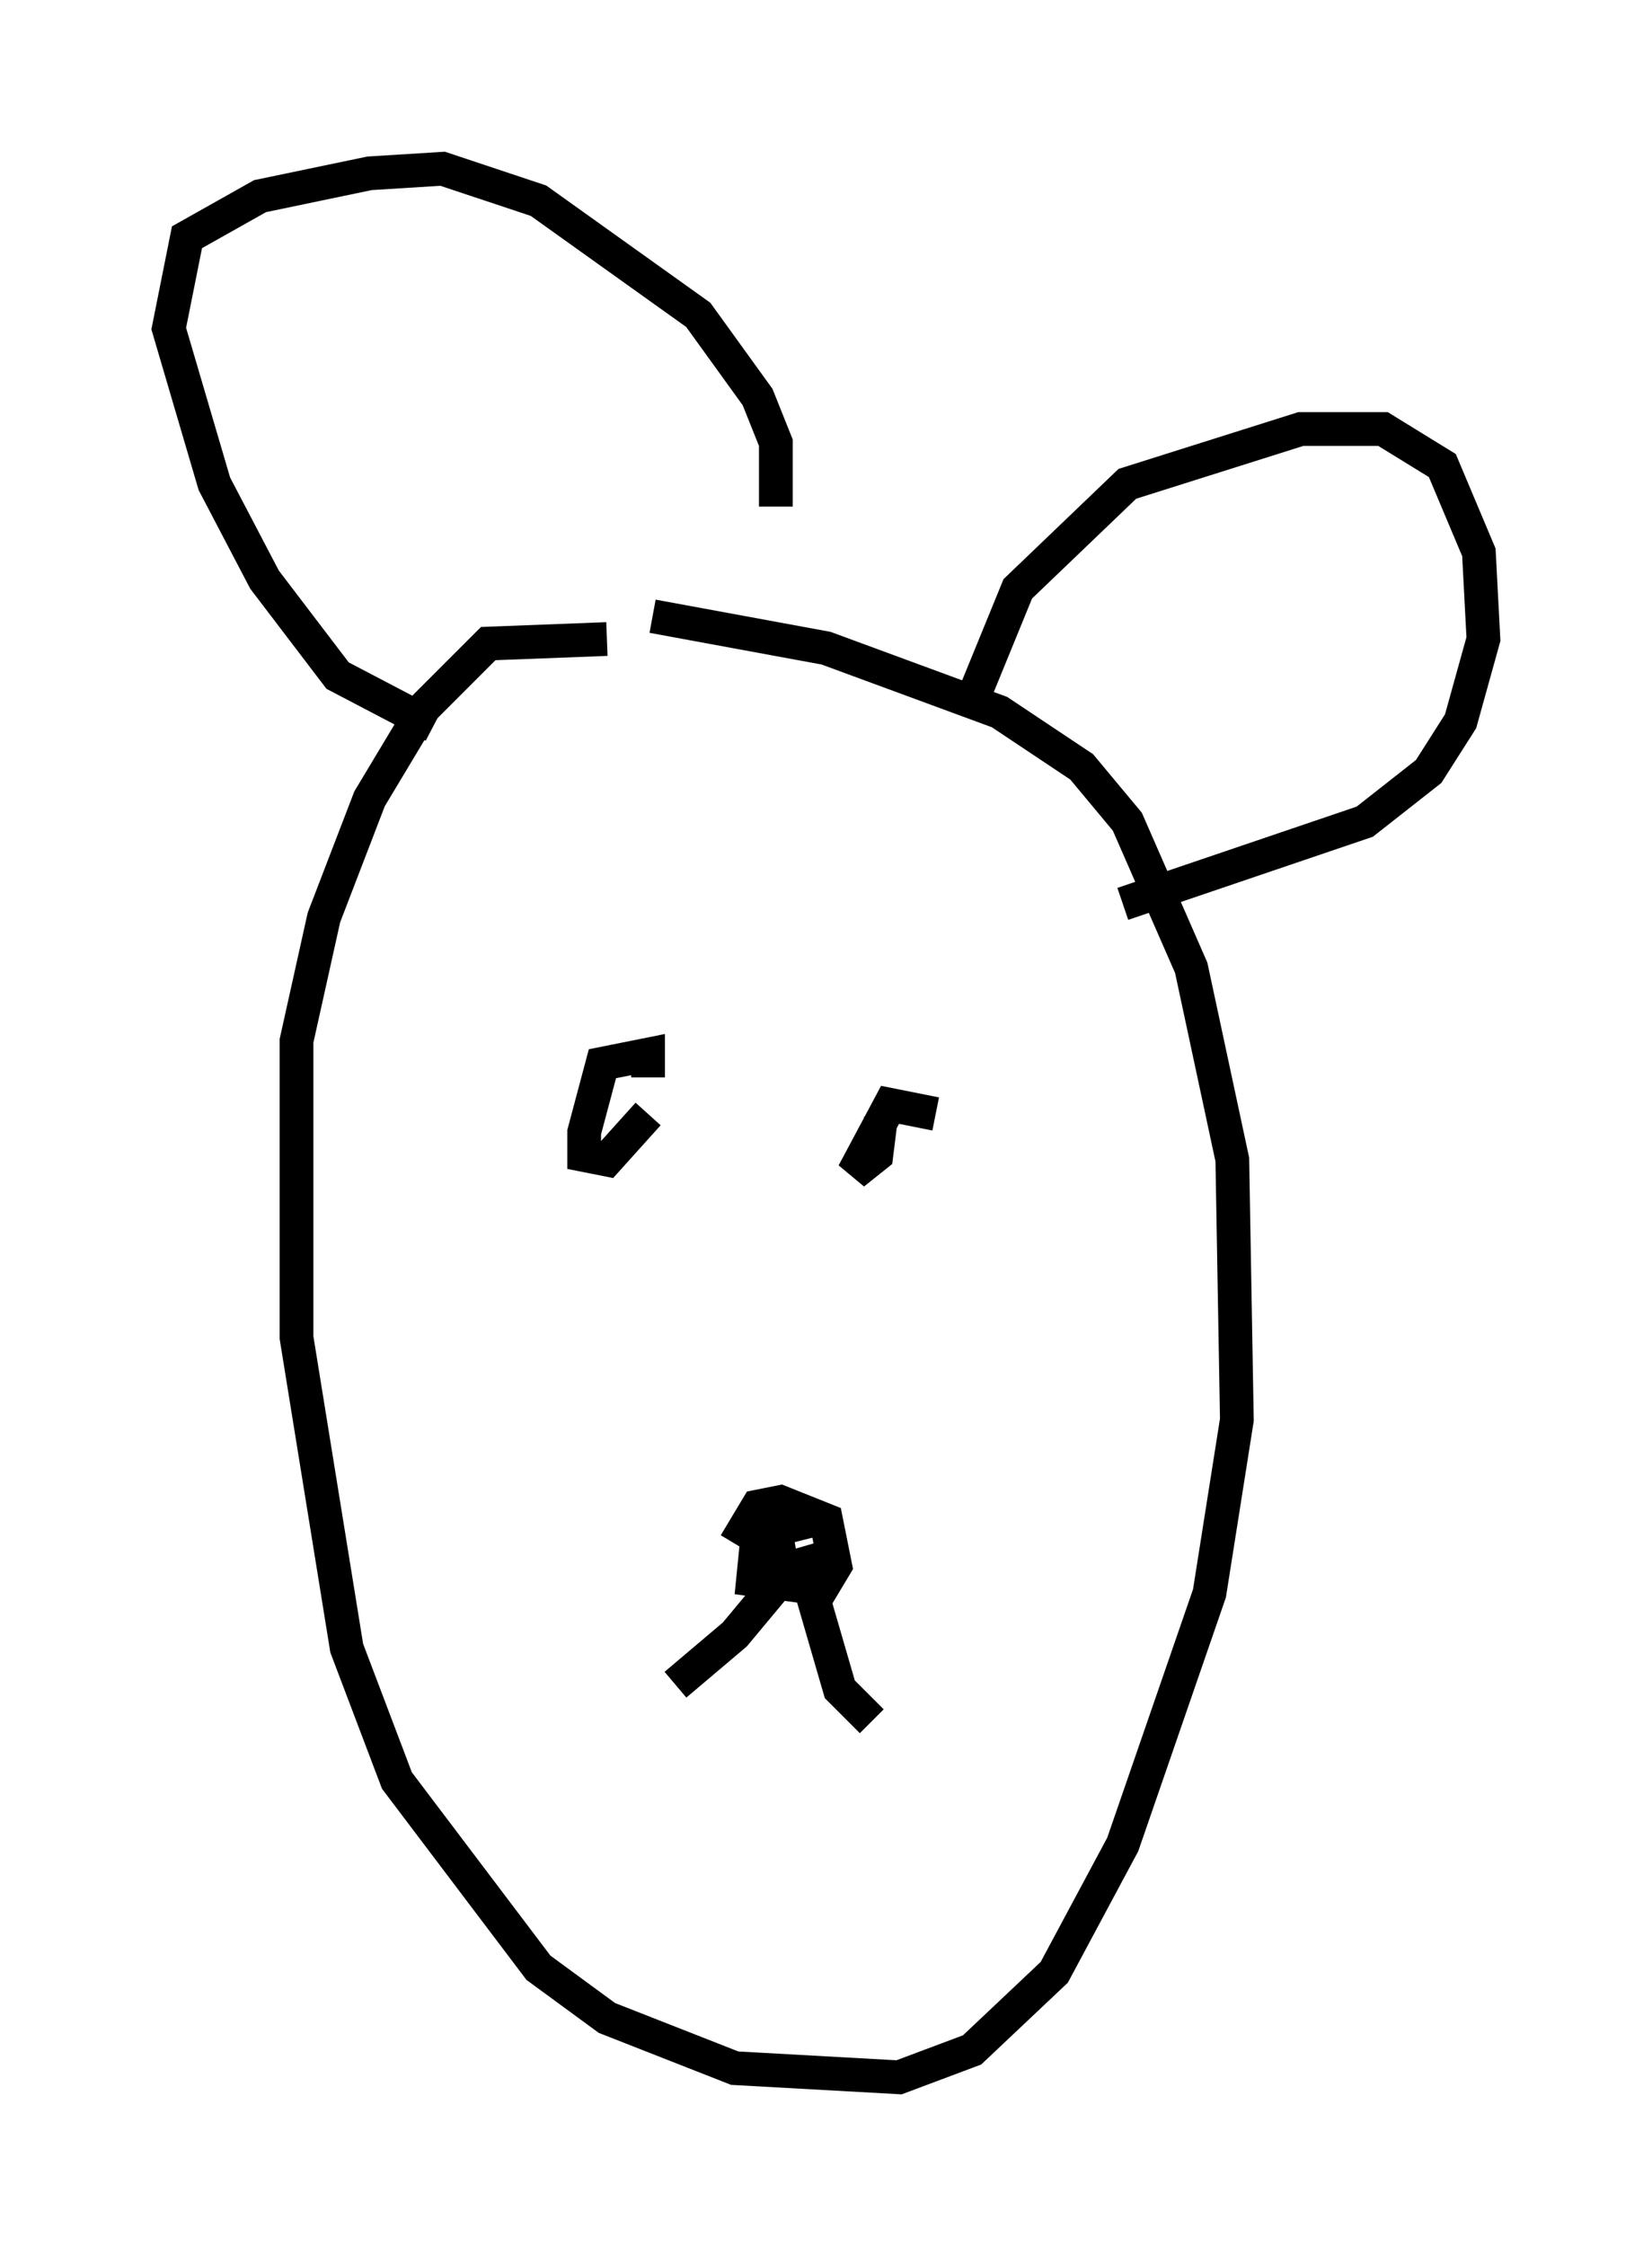 <?xml version="1.0" encoding="utf-8" ?>
<svg baseProfile="full" height="66.562" version="1.1" width="48.971" xmlns="http://www.w3.org/2000/svg" xmlns:ev="http://www.w3.org/2001/xml-events" xmlns:xlink="http://www.w3.org/1999/xlink"><defs /><rect fill="white" height="66.562" width="48.971" x="0" y="0" /><path d="M22.05, 20.426 m-4.059, -1.488 l-3.518, 0.135 -1.894, 1.894 l-1.624, 2.706 -1.353, 3.518 l-0.812, 3.654 0.0, 8.796 l1.488, 9.202 1.488, 3.924 l4.195, 5.548 2.03, 1.488 l3.789, 1.488 4.871, 0.271 l2.165, -0.812 2.436, -2.3 l2.03, -3.789 2.571, -7.442 l0.812, -5.142 -0.135, -7.713 l-1.218, -5.683 -1.894, -4.33 l-1.353, -1.624 -2.436, -1.624 l-5.142, -1.894 -5.142, -0.947 m-6.495, 3.248 l-2.842, -1.488 -2.165, -2.842 l-1.488, -2.842 -1.353, -4.601 l0.541, -2.706 2.165, -1.218 l3.248, -0.677 2.165, -0.135 l2.842, 0.947 4.736, 3.383 l1.759, 2.436 0.541, 1.353 l0.0, 1.894 m5.954, 5.413 l1.218, -2.977 3.248, -3.112 l5.142, -1.624 2.436, 0.0 l1.759, 1.083 1.083, 2.571 l0.135, 2.571 -0.677, 2.436 l-0.947, 1.488 -1.894, 1.488 l-7.172, 2.436 m-9.202, 18.268 l-1.624, 0.406 -0.135, 1.353 l2.03, 0.271 0.406, -0.677 l-0.271, -1.353 -1.353, -0.541 l-0.677, 0.135 -0.406, 0.677 l0.677, 0.406 0.812, -0.135 m-0.135, 0.271 l-0.271, 0.947 -1.353, 1.624 l-1.759, 1.488 m3.654, -4.059 l1.218, 4.195 0.947, 0.947 m-6.631, -19.08 l0.0, -0.677 -1.353, 0.271 l-0.541, 2.03 0.0, 0.677 l0.677, 0.135 1.218, -1.353 m8.525, 0.0 l-1.353, -0.271 -1.083, 2.03 l0.677, -0.541 0.135, -1.083 " fill="none" stroke="black" stroke-width="1" /></svg>